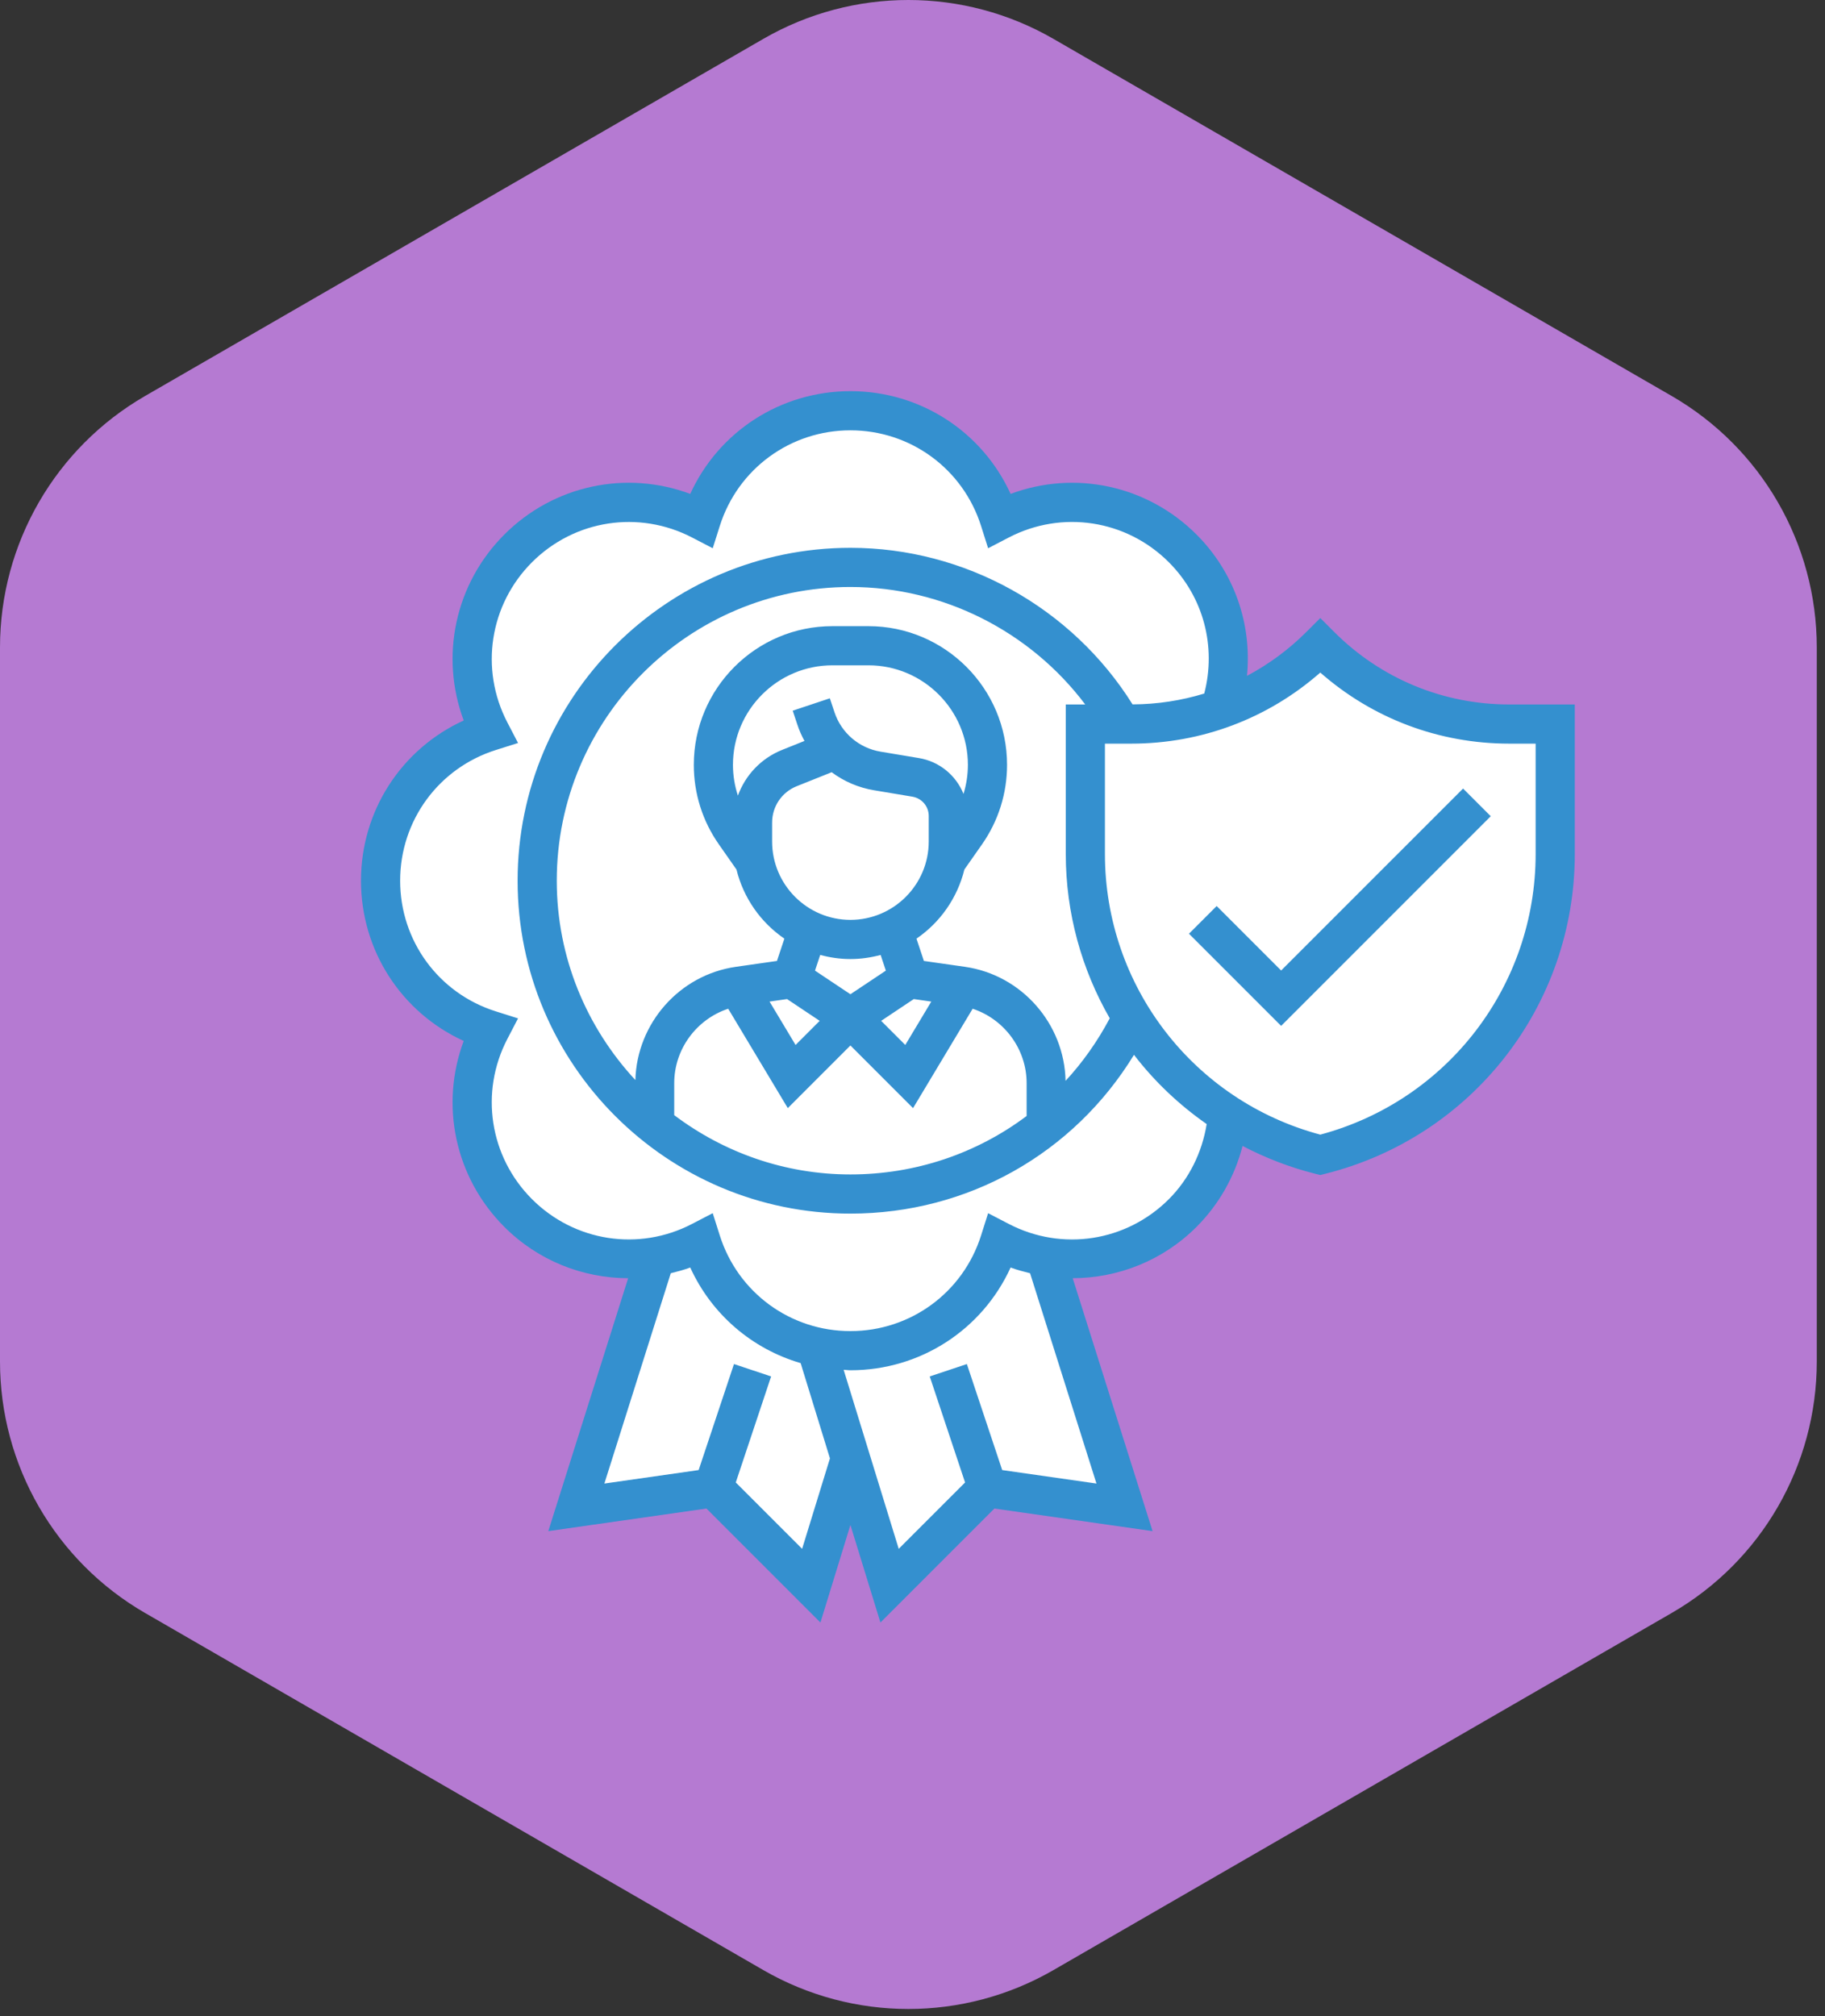 <svg width="182" height="201" viewBox="0 0 182 201" fill="none" xmlns="http://www.w3.org/2000/svg">
<rect x="0" y="0" width="182" height="201" fill="#333333" stroke="none"/>
<path fill-rule="evenodd" clip-rule="evenodd" d="M181.18 135.753V64.547C181.18 54.206 175.665 44.652 166.71 39.48L105.059 3.878C96.107 -1.293 85.073 -1.293 76.121 3.878L14.47 39.48C5.518 44.652 0 54.206 0 64.547V135.753C0 146.093 5.518 155.649 14.47 160.82L76.121 196.422C85.073 201.594 96.107 201.594 105.059 196.422L166.71 160.82C175.665 155.649 181.18 146.093 181.18 135.753Z" fill="#B57AD2"/>
<path d="M84.809 134.667C91.799 134.667 97.695 130.079 99.706 123.753C101.151 124.495 102.674 125.022 104.255 125.276V125.295L112.143 150.286L98.476 148.333L88.714 158.095L84.809 145.405L81.393 134.296V134.276C82.486 134.53 83.638 134.667 84.809 134.667Z" fill="white"/>
<path d="M71.143 148.333L57.476 150.286L65.364 125.295V125.276C66.945 125.022 68.468 124.495 69.913 123.753C71.592 129.024 75.946 133.085 81.393 134.276V134.296L84.809 145.405L80.905 158.095L71.143 148.333Z" fill="white"/>
<path d="M112.924 101.476C109.937 96.693 108.238 91.07 108.238 85.135V72.191H111.87H112.807C115.872 72.191 118.879 71.663 121.71 70.668C123.525 65.221 122.276 58.992 117.941 54.678C113.002 49.738 105.583 48.801 99.706 51.866C97.695 45.541 91.799 40.952 84.809 40.952C77.82 40.952 71.924 45.541 69.913 51.866C64.036 48.801 56.617 49.738 51.678 54.678C46.738 59.617 45.801 67.036 48.866 72.913C42.541 74.924 37.952 80.82 37.952 87.809C37.952 94.799 42.541 100.695 48.866 102.706C45.801 108.583 46.738 116.002 51.678 120.941C55.407 124.67 60.541 126.115 65.364 125.276C66.945 125.022 68.468 124.495 69.913 123.753C71.592 129.024 75.946 133.085 81.393 134.276C82.486 134.53 83.638 134.667 84.809 134.667C91.799 134.667 97.695 130.079 99.706 123.753C101.151 124.495 102.674 125.022 104.255 125.276C109.078 126.115 114.212 124.67 117.941 120.941C120.675 118.208 122.178 114.733 122.471 111.18C118.586 108.68 115.325 105.361 112.924 101.476Z" fill="white"/>
<path d="M80.573 92.71L78.952 97.572L73.661 98.333C73.622 98.333 73.603 98.333 73.564 98.353C68.8 99.075 65.286 103.175 65.286 107.997V112.195C58.14 106.474 53.571 97.689 53.571 87.81C53.571 70.551 67.55 56.572 84.809 56.572C96.368 56.572 106.461 62.858 111.87 72.191H108.238V85.135C108.238 91.07 109.937 96.693 112.924 101.476H112.904C110.874 105.654 107.926 109.325 104.333 112.175V107.997C104.333 103.175 100.819 99.075 96.055 98.353C96.016 98.333 95.997 98.333 95.958 98.333L90.667 97.572L89.046 92.71C91.76 91.382 93.771 88.883 94.376 85.857L96.329 83.065C97.734 81.074 98.476 78.692 98.476 76.251C98.476 72.972 97.149 70.004 95.001 67.856C92.853 65.709 89.886 64.381 86.606 64.381H83.013C76.453 64.381 71.143 69.692 71.143 76.251C71.143 78.692 71.885 81.074 73.29 83.065L75.243 85.857C75.633 87.771 76.57 89.489 77.898 90.816L80.573 92.71Z" fill="white"/>
<path d="M96.329 83.065L94.376 85.857C94.513 85.232 94.571 84.569 94.571 83.905V81.347C94.571 79.453 93.185 77.813 91.311 77.501L87.504 76.876C85.883 76.603 84.439 75.841 83.326 74.728L83.306 74.748L78.738 76.583C76.512 77.462 75.048 79.609 75.048 82.011V83.905C75.048 84.569 75.106 85.232 75.243 85.857L73.29 83.065C71.885 81.074 71.143 78.692 71.143 76.251C71.143 69.691 76.453 64.381 83.013 64.381H86.606C89.886 64.381 92.853 65.709 95.001 67.856C97.148 70.004 98.476 72.971 98.476 76.251C98.476 78.692 97.734 81.074 96.329 83.065Z" fill="white"/>
<path d="M104.333 107.997V112.175C98.984 116.49 92.209 119.048 84.81 119.048C77.43 119.048 70.635 116.49 65.286 112.195V107.997C65.286 103.175 68.8 99.075 73.564 98.352L78.952 107.333L84.81 101.476L90.667 107.333L96.055 98.352C100.819 99.075 104.333 103.175 104.333 107.997Z" fill="white"/>
<path d="M78.952 97.572L84.81 101.476L78.952 107.333L73.564 98.353C73.603 98.333 73.622 98.333 73.662 98.333L78.952 97.572Z" fill="white"/>
<path d="M96.055 98.353L90.667 107.333L84.81 101.476L90.667 97.572L95.958 98.333C95.997 98.333 96.016 98.333 96.055 98.353Z" fill="white"/>
<path d="M84.809 93.667C86.332 93.667 87.777 93.315 89.046 92.71L90.667 97.571L84.809 101.476L78.952 97.571L80.573 92.71L84.809 93.667Z" fill="white"/>
<path d="M94.376 85.857C93.771 88.883 91.76 91.382 89.046 92.71C87.777 93.315 86.332 93.667 84.809 93.667L80.573 92.71L77.898 90.816C76.57 89.489 75.633 87.77 75.243 85.857C75.106 85.232 75.048 84.569 75.048 83.905V82.011C75.048 79.609 76.512 77.462 78.738 76.583L83.306 74.748L83.326 74.728C84.439 75.841 85.883 76.603 87.504 76.876L91.311 77.501C93.185 77.813 94.571 79.453 94.571 81.347V83.905C94.571 84.569 94.513 85.232 94.376 85.857Z" fill="white"/>
<path d="M155.095 72.19V85.135C155.095 92.222 152.674 98.879 148.535 104.17C144.396 109.481 138.539 113.425 131.667 115.143C128.328 114.303 125.243 112.956 122.471 111.179C118.586 108.68 115.325 105.361 112.924 101.476C109.937 96.693 108.238 91.07 108.238 85.135V72.19H111.87H112.807C115.872 72.19 118.879 71.663 121.71 70.668C125.419 69.34 128.836 67.212 131.667 64.381C136.665 69.379 143.44 72.19 150.527 72.19H155.095Z" fill="white"/>
<path fill-rule="evenodd" clip-rule="evenodd" d="M133.047 63.001C137.715 67.669 143.92 70.238 150.521 70.238H157.048V85.137C157.048 100.254 146.805 113.372 132.141 117.035L131.667 117.154L131.194 117.035C128.617 116.392 126.188 115.442 123.916 114.255C123.139 117.289 121.563 120.084 119.324 122.324C115.95 125.697 111.499 127.425 106.977 127.441L114.941 152.658L99.167 150.405L87.802 161.77L84.809 152.043L81.819 161.77L70.454 150.405L54.68 152.658L62.642 127.443C58.12 127.427 53.669 125.697 50.295 122.324C45.37 117.398 43.858 110.174 46.244 103.784C40.038 100.953 36 94.778 36 87.809C36 80.841 40.038 74.666 46.244 71.835C43.858 65.445 45.37 58.221 50.295 53.295C55.225 48.367 62.447 46.856 68.835 49.244C71.666 43.038 77.841 39 84.809 39C91.778 39 97.953 43.038 100.784 49.244C107.174 46.858 114.398 48.37 119.324 53.295C123.102 57.073 124.861 62.225 124.357 67.384C126.512 66.242 128.512 64.775 130.286 63.001L131.667 61.62L133.047 63.001ZM73.376 147.806L79.993 154.421L82.767 145.405L79.845 135.906C75.005 134.493 70.969 131.053 68.835 126.375C68.197 126.613 67.547 126.783 66.894 126.945L60.272 147.914L69.673 146.57L73.197 136L76.9 137.236L73.376 147.806ZM109.347 147.914L99.946 146.57L96.422 136L92.719 137.236L96.243 147.806L89.626 154.421L84.132 136.57C84.234 136.574 84.335 136.584 84.436 136.594L84.436 136.594C84.56 136.607 84.684 136.619 84.809 136.619C91.778 136.619 97.953 132.582 100.784 126.375C101.422 126.613 102.072 126.783 102.725 126.945L109.347 147.914ZM100.602 122.029C105.915 124.792 112.328 123.796 116.563 119.563C118.597 117.527 119.88 114.893 120.337 112.074C117.569 110.141 115.122 107.818 113.088 105.168C107.076 115.002 96.52 121 84.809 121C66.508 121 51.619 106.111 51.619 87.809C51.619 69.508 66.508 54.619 84.809 54.619C96.235 54.619 106.901 60.58 112.947 70.23C115.405 70.219 117.809 69.85 120.095 69.149C121.315 64.459 120.023 59.518 116.563 56.056C112.328 51.821 105.915 50.831 100.602 53.59L98.541 54.662L97.84 52.446C96.036 46.739 90.797 42.905 84.809 42.905C78.822 42.905 73.583 46.739 71.779 52.446L71.078 54.662L69.017 53.59C63.708 50.835 57.291 51.823 53.056 56.056C48.823 60.291 47.831 66.704 50.59 72.017L51.662 74.078L49.446 74.779C43.739 76.583 39.905 81.822 39.905 87.809C39.905 93.799 43.739 99.036 49.446 100.836L51.662 101.537L50.59 103.598C47.831 108.911 48.821 115.326 53.056 119.561C57.291 123.794 63.704 124.792 69.017 122.027L71.078 120.957L71.779 123.171C73.583 128.88 78.822 132.714 84.809 132.714C90.797 132.714 96.036 128.88 97.84 123.173L98.541 120.959L100.602 122.029ZM110.671 101.527C109.452 103.825 107.973 105.918 106.264 107.765C106.151 102.072 101.885 97.202 96.227 96.394L92.137 95.81L91.395 93.585C93.748 91.98 95.475 89.535 96.174 86.693L97.93 84.188C99.564 81.851 100.429 79.11 100.429 76.257C100.429 68.631 94.226 62.429 86.6 62.429H83.017C75.393 62.429 69.191 68.631 69.191 76.257C69.191 79.11 70.055 81.851 71.692 84.188L73.445 86.693C74.144 89.537 75.871 91.98 78.224 93.585L77.482 95.81L73.392 96.394C67.761 97.198 63.515 102.027 63.363 107.685C58.515 102.456 55.524 95.484 55.524 87.809C55.524 71.661 68.661 58.524 84.809 58.524C94.05 58.524 102.732 62.942 108.226 70.238H106.286V85.137C106.286 91.06 107.877 96.665 110.671 101.527ZM80.227 73.873C79.946 73.362 79.708 72.821 79.519 72.253L79.054 70.857L82.758 69.623L83.222 71.019C83.911 73.081 85.671 74.586 87.816 74.943L91.629 75.58C93.699 75.923 95.343 77.316 96.087 79.157C96.371 78.225 96.524 77.251 96.524 76.257C96.524 70.785 92.072 66.333 86.602 66.333H83.019C77.547 66.333 73.095 70.785 73.095 76.257C73.095 77.312 73.267 78.342 73.587 79.326C74.333 77.286 75.897 75.607 78.005 74.764L80.227 73.873ZM77 82.013C77 80.406 77.965 78.983 79.454 78.387L82.939 76.993C84.163 77.905 85.606 78.534 87.172 78.793L90.985 79.43C91.932 79.588 92.619 80.398 92.619 81.355V83.901C92.619 88.208 89.117 91.712 84.809 91.714C80.503 91.712 77 88.208 77 83.901V82.013ZM92.875 99.86L91.129 99.61L87.875 101.781L90.28 104.186L92.875 99.86ZM84.809 99.129L81.276 96.773L81.797 95.209C82.76 95.469 83.765 95.619 84.806 95.619H84.813C85.854 95.619 86.859 95.469 87.822 95.211L88.343 96.775L84.809 99.129ZM79.339 104.186L81.744 101.781L78.49 99.61L76.744 99.86L79.339 104.186ZM78.564 110.483L84.809 104.237L91.055 110.483L96.998 100.574C100.144 101.611 102.381 104.59 102.381 107.991V111.267C97.424 114.989 91.321 117.095 84.809 117.095C78.212 117.095 72.139 114.877 67.238 111.183V107.991C67.238 104.59 69.475 101.611 72.621 100.574L78.564 110.483ZM131.667 113.126C144.336 109.737 153.143 98.296 153.143 85.137V74.143H150.521C143.51 74.143 136.885 71.64 131.667 67.056C126.446 71.64 119.822 74.143 112.813 74.143H110.19V85.137C110.19 98.296 118.998 109.737 131.667 113.126Z" fill="#3490CF"/>
<path d="M127.762 96.763L121.333 90.334L118.572 93.095L127.762 102.284L148.666 81.38L145.905 78.62L127.762 96.763Z" fill="#3490CF"/>
</svg>
